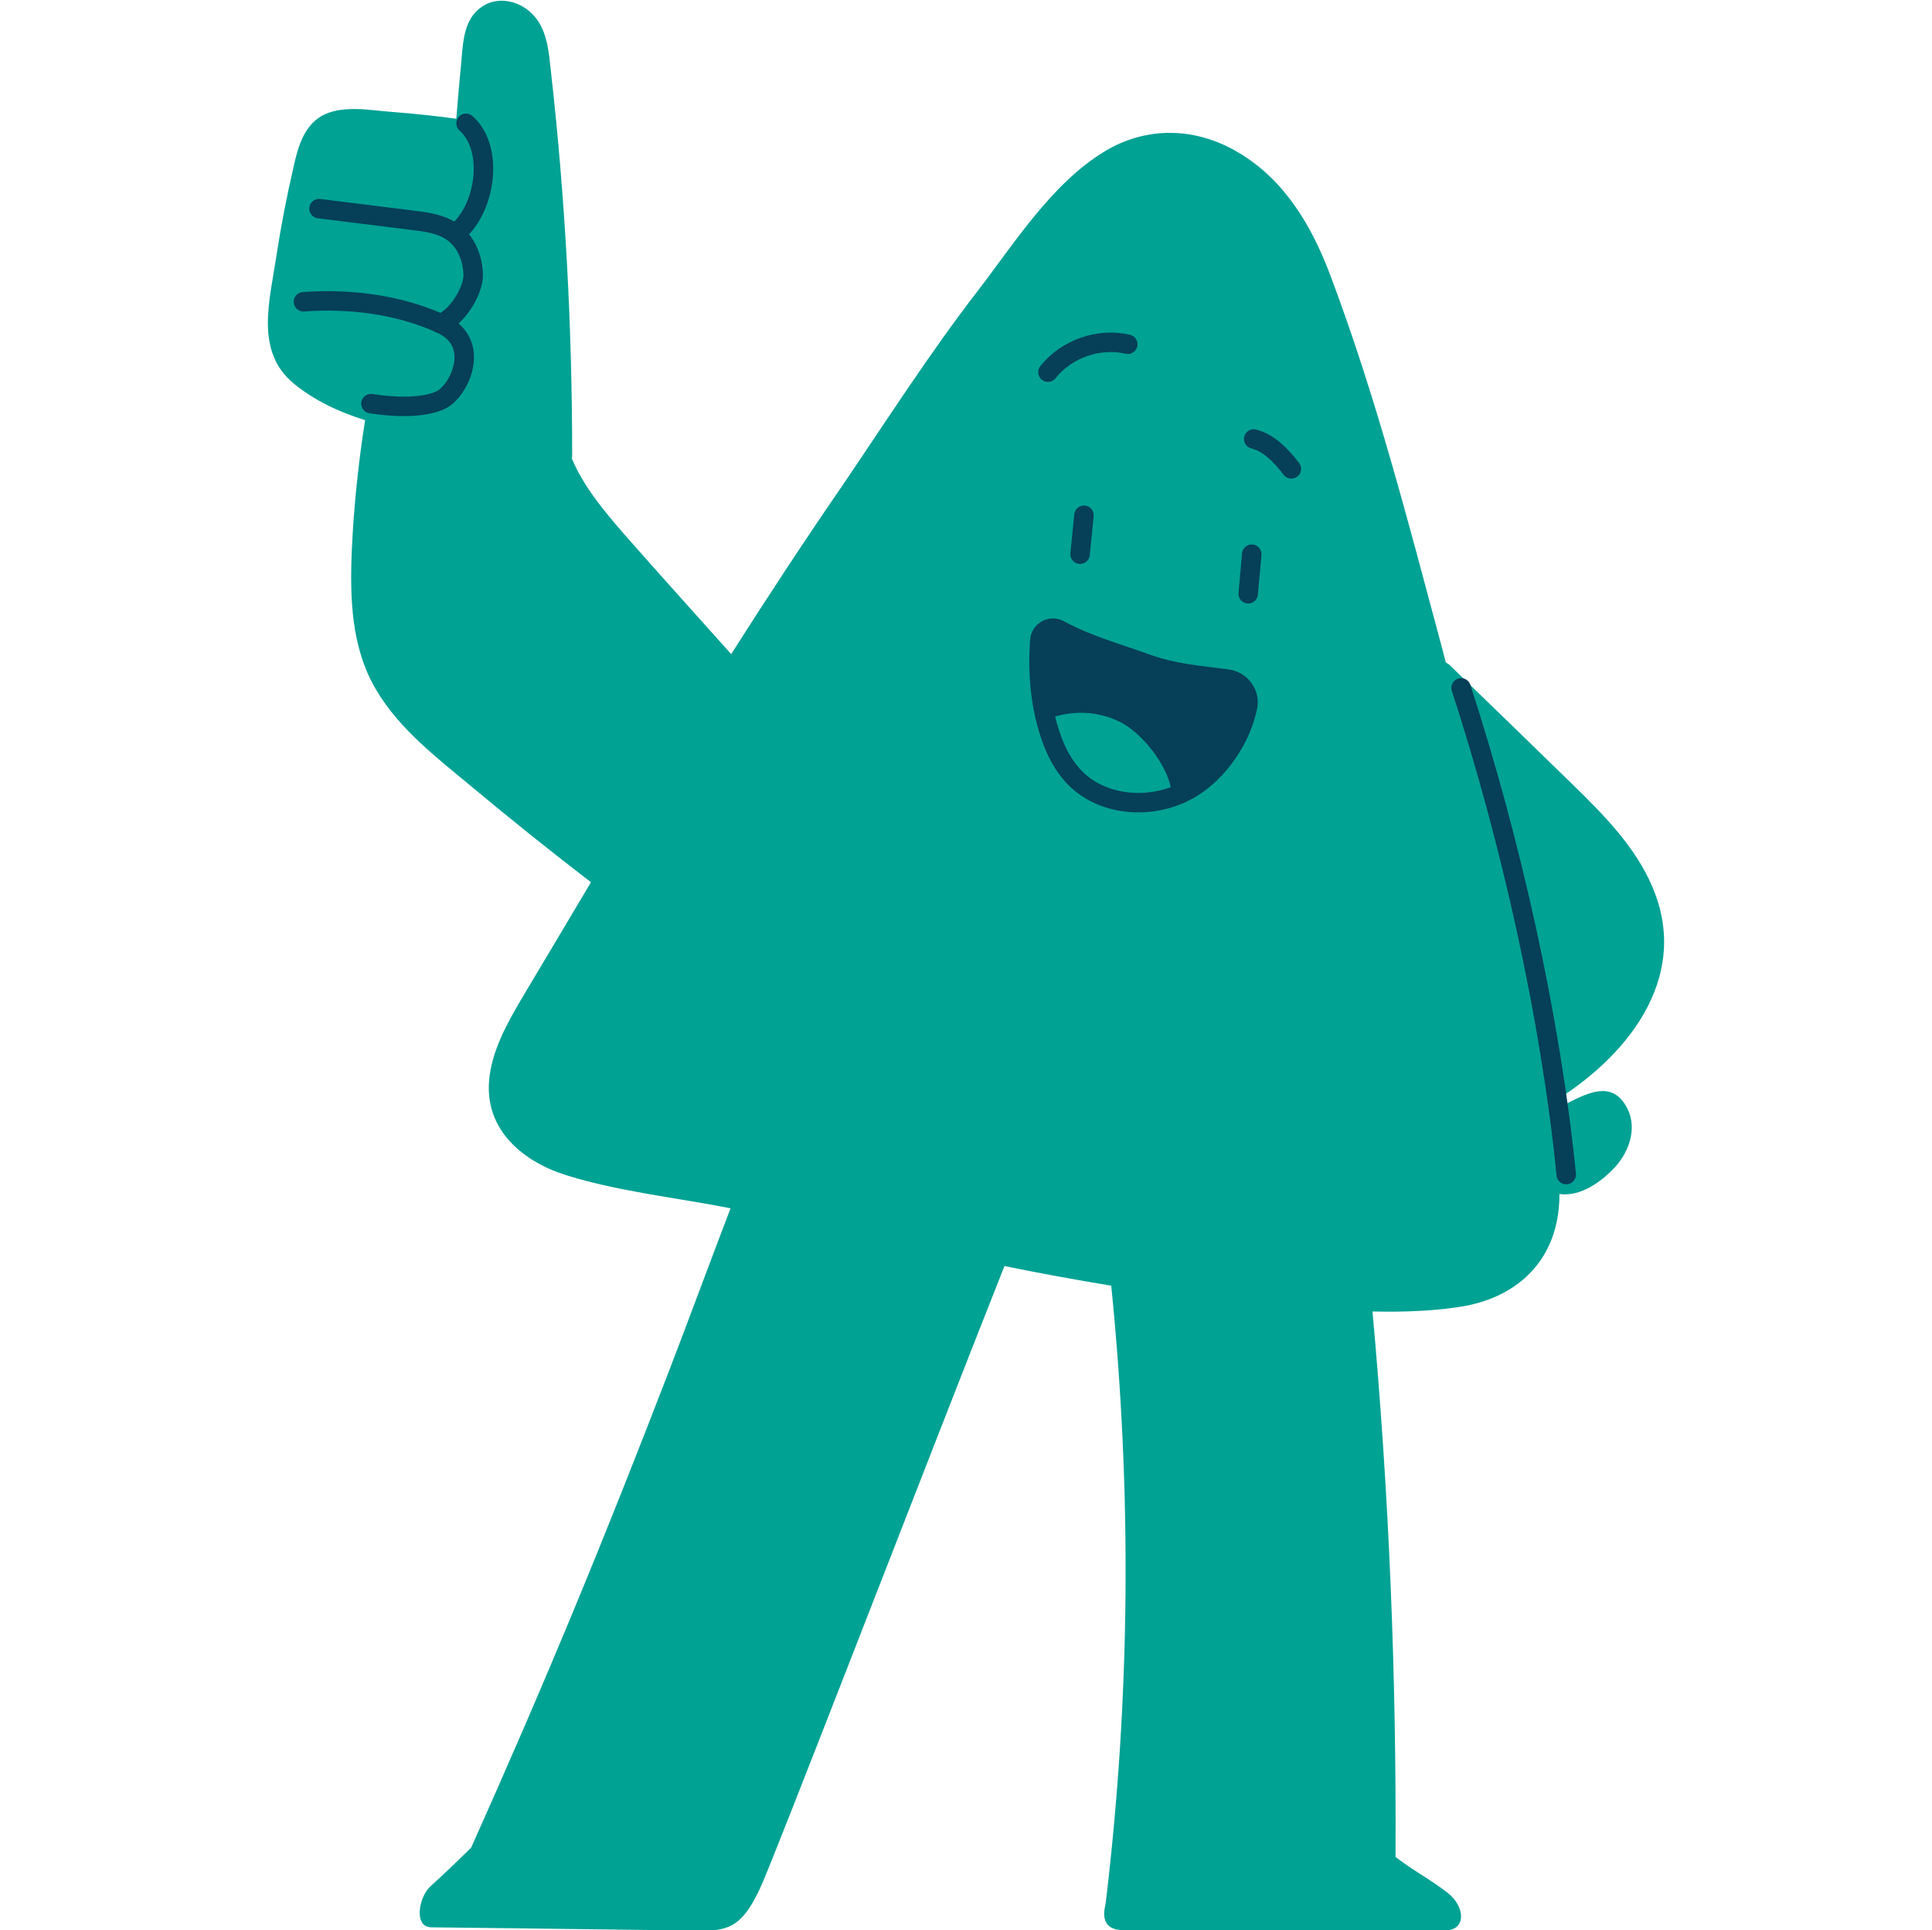 <?xml version="1.0" encoding="utf-8"?>
<!-- Generator: Adobe Illustrator 19.0.0, SVG Export Plug-In . SVG Version: 6.00 Build 0)  -->
<svg version="1.1" id="Layer_2" xmlns="http://www.w3.org/2000/svg" xmlns:xlink="http://www.w3.org/1999/xlink" x="0px" y="0px"
	 viewBox="0 0 595.3 594.9" style="enable-background:new 0 0 595.3 594.9;" xml:space="preserve">
<g id="XMLID_16_">
	<path id="XMLID_56_" style="fill:#00A294;" d="M479.3,341.7c-0.5,0.2-1,0.5-1.3,0.8c-0.1-0.7-0.3-1.5-0.5-2.2
		c23.2-13.8,43.6-38.4,31.8-66.6c-5.2-12.5-14.9-22.3-24.4-31.6c-12.7-12.4-25.4-24.7-38.1-37c-0.4-0.4-0.9-0.7-1.3-0.9
		c-0.4-1.7-0.9-3.3-1.3-5c-10.3-38.4-20.4-77.7-34.5-114.9c-5.7-15-14.1-29.1-28.3-37.4c-13-7.7-28.1-8.1-41.1-0.2
		c-16.3,9.9-27.9,28.5-39.3,43.3c-14.3,18.5-28.1,40-41.2,59.3c-12.7,18.5-23.9,35.6-34.5,52.3c-11-12.3-22.1-24.6-33-37
		c-5.9-6.8-12.5-14.6-16.1-23.3c0.1-0.3,0.1-0.6,0.1-1c0-39.4-2.1-78.8-6.5-117.9c-0.7-6.4-1.1-13.7-6.1-18.4
		c-4-3.8-10.3-5.2-15.1-2c-5.5,3.6-5.9,10.4-6.4,16.4c-0.6,6.1-1.1,12.1-1.6,18.2c-6.6-0.9-13.2-1.6-19.8-2.1
		c-6.7-0.5-15.6-2.3-21.8,1.3c-5.6,3.3-7.3,10-8.6,15.9c-2.1,9.1-3.9,18.4-5.3,27.6c-2,13.4-6.6,29,5.4,38.9c6.3,5.2,14,8.8,22,11.3
		c-2.1,13.3-3.5,26.8-4.1,40.2c-0.6,14.6-0.2,29.9,7.5,42.9c7.2,12.2,18.9,21.1,29.6,30c12,10,24.2,19.8,36.6,29.3
		c-6.7,11.3-13.7,23-21.2,35.6c-4.9,8.3-9.5,16.7-10.2,25.7c-1.2,15.3,10.7,25,24.1,29.1c16.2,5,33.6,6.8,50.3,10.1
		c-6.3,16.5-14.8,39.4-18.6,49.2c-20.3,52.8-38.2,96.2-61.3,147.8c0,0.1-9.2,9-12.6,12c-3.4,3-5.4,12.6,0.4,12.6
		c28.7,0.3,76.1,1,84.7,1c8.7,0,12.1-3.9,16.4-12.8c3.8-7.8,50.4-128.9,75.4-192c10.8,2.2,21.7,4.2,32.6,6c0.1,0,0.2,0,0.3,0
		c6.4,63.3,5.9,127.1-1.7,190.3c-0.2,1.4-2.6,8.4,5.7,8.4c8.3,0,99.1,0,99.1,0c6.3,0,6-7.3,0.6-11.5c-5.4-4.2-10.7-6.9-16.1-11.1
		c0.3-56.1-2-112.2-7.1-168.1c9.7,0.2,19.3-0.1,28.5-1.7c16.6-3.1,27.9-14.2,29-31.4c0.1-1,0.1-2.1,0.1-3.1c6.7,0.9,13.3-4,17.5-8.7
		c4.4-5.1,6.7-12.6,2.8-18.8C495.4,331.8,486.4,338.7,479.3,341.7z"/>
	<g id="XMLID_27_">
		
			<path id="XMLID_55_" style="fill:none;stroke:#053F58;stroke-width:6;stroke-linecap:round;stroke-linejoin:round;stroke-miterlimit:10;" d="
			M114.3,124.4c6.2,1,15.8,1.6,21.5-1.1c5.7-2.7,13-17.8-0.1-23.6c-13.1-5.9-27.9-7.7-42.2-6.7"/>
		
			<path id="XMLID_54_" style="fill:none;stroke:#053F58;stroke-width:6;stroke-linecap:round;stroke-linejoin:round;stroke-miterlimit:10;" d="
			M135.6,99.7c4.9-1.4,10.3-9.9,10.2-15c-0.1-5.1-2.2-10.4-6.5-13.3c-3.5-2.4-7.9-3-12.1-3.5c-9.6-1.2-19.3-2.4-28.9-3.6"/>
		
			<path id="XMLID_53_" style="fill:none;stroke:#053F58;stroke-width:6;stroke-linecap:round;stroke-linejoin:round;stroke-miterlimit:10;" d="
			M142.2,70.3c7.7-8,9.7-24.9,1.4-32.3"/>
	</g>
	
		<path id="XMLID_26_" style="fill:none;stroke:#053F58;stroke-width:6;stroke-linecap:round;stroke-linejoin:round;stroke-miterlimit:10;" d="
		M450.2,212c15.2,46.7,27.5,101.1,32.4,150"/>
	<g id="XMLID_17_">
		<path id="XMLID_25_" style="fill:#053F58;" d="M378.2,209.1c-8.7-1.2-16.3-1.6-25.4-4.9c-9.2-3.3-17.3-5.3-26.3-10.2
			c-2.6-1.4-5.8,0.3-6,3.3c-0.5,7.2-0.2,14.5,1.2,21.6l0.3-0.1c7.7-3.1,16.8-2.8,24.3,0.9c7.5,3.6,15.6,13.8,17.4,22l0.6,2.6
			c1-0.5,2-1,3-1.6c8.3-5.1,15.1-14.9,17.2-24.9C385.2,213.7,382.3,209.7,378.2,209.1z"/>
		
			<line id="XMLID_24_" style="fill:none;stroke:#053F58;stroke-width:6;stroke-linecap:round;stroke-linejoin:round;stroke-miterlimit:10;" x1="332.8" y1="170.8" x2="334" y2="158.8"/>
		
			<line id="XMLID_23_" style="fill:none;stroke:#053F58;stroke-width:6;stroke-linecap:round;stroke-linejoin:round;stroke-miterlimit:10;" x1="384.6" y1="183" x2="385.7" y2="170.8"/>
		
			<path id="XMLID_22_" style="fill:none;stroke:#053F58;stroke-width:6;stroke-linecap:round;stroke-linejoin:round;stroke-miterlimit:10;" d="
			M322.9,114.7c5.7-7.2,15.7-10.7,24.6-8.6"/>
		
			<path id="XMLID_21_" style="fill:none;stroke:#053F58;stroke-width:6;stroke-linecap:round;stroke-linejoin:round;stroke-miterlimit:10;" d="
			M386.3,135.3c4.8,1.2,8.6,5.3,11.6,9.2"/>
		<g id="XMLID_18_">
			
				<path id="XMLID_20_" style="fill:none;stroke:#053F58;stroke-width:6;stroke-linecap:round;stroke-linejoin:round;stroke-miterlimit:10;" d="
				M326.4,194.1c-2.6-1.4-5.8,0.3-6,3.3c-0.7,10,0.1,20.1,3.4,29.6c1.6,4.7,4,9.3,7.5,12.8c9.1,9.2,24.9,9.8,35.9,3
				c8.3-5.1,15.1-14.9,17.2-24.9c0.9-4.1-2.1-8.1-6.2-8.6c-8.7-1.2-16.3-1.6-25.4-4.9C343.5,201,335.5,199,326.4,194.1z"/>
			
				<path id="XMLID_19_" style="fill:none;stroke:#053F58;stroke-width:6;stroke-linecap:round;stroke-linejoin:round;stroke-miterlimit:10;" d="
				M321.9,218.8c7.7-3.1,16.8-2.8,24.3,0.9c7.5,3.6,15.6,13.8,17.4,22"/>
		</g>
	</g>
</g>
</svg>
